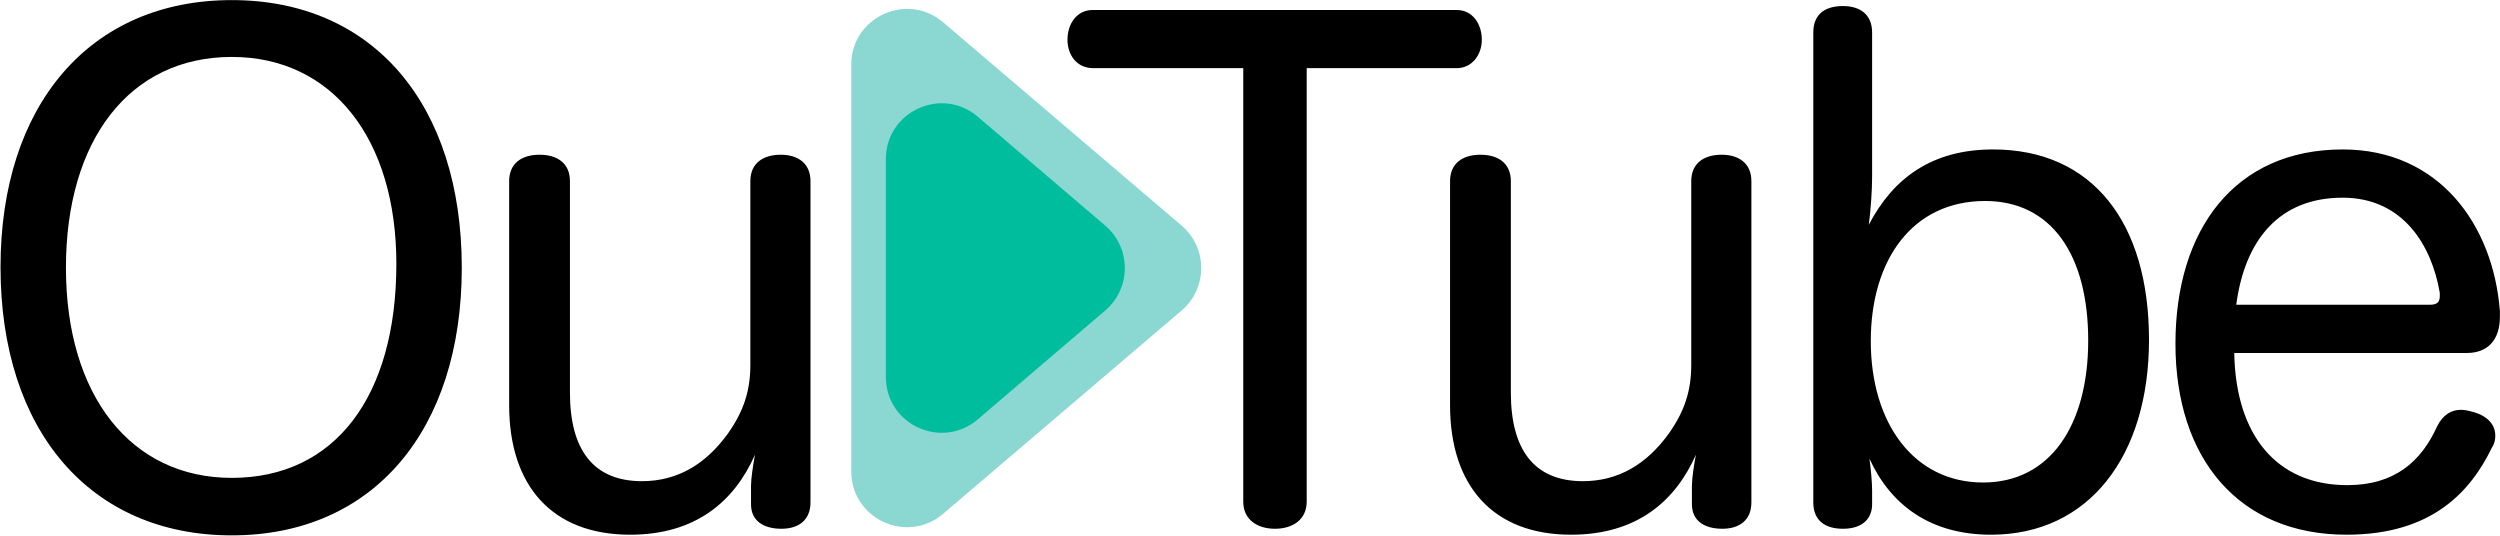 <svg width="942" height="202" viewBox="0 0 942 202" fill="none" xmlns="http://www.w3.org/2000/svg">
<path d="M468.459 25.684V189.028C468.459 195.751 473.688 199.237 480.411 199.237C487.134 199.237 492.363 195.751 492.363 189.028V25.684H548.886C554.613 25.684 558.348 20.704 558.348 14.977C558.348 9.001 554.862 3.772 548.886 3.772H411.687C405.711 3.772 402.225 9.001 402.225 14.977C402.225 20.704 405.711 25.684 411.936 25.684H468.459ZM546.38 152.674C546.38 183.052 562.565 201.478 591.947 201.478C616.847 201.478 631.289 188.779 639.008 171.349C638.261 175.333 637.514 180.313 637.514 183.052V190.024C637.514 196.249 642.245 199.237 648.968 199.237C655.442 199.237 659.924 196 659.924 189.277V68.263C659.924 61.54 655.193 58.303 648.719 58.303C641.996 58.303 637.265 61.54 637.265 68.263V137.485C637.265 147.196 634.775 154.915 628.799 163.381C620.333 175.084 609.626 181.309 596.429 181.309C578.003 181.309 569.288 169.357 569.288 147.943V68.263C569.288 61.54 564.557 58.303 557.834 58.303C551.111 58.303 546.38 61.54 546.38 68.263V152.674ZM705.412 184.795C705.412 181.558 704.914 176.578 704.416 172.843C712.384 190.273 727.324 201.478 750.232 201.478C787.084 201.478 809.743 171.847 809.743 128.023C809.743 83.701 788.329 56.311 750.979 56.311C728.071 56.311 713.38 67.018 704.167 84.697C704.914 78.97 705.412 71.749 705.412 66.52V12.238C705.412 5.515 700.93 2.278 694.456 2.278C687.484 2.278 683.251 5.515 683.251 12.238V189.277C683.251 196 687.484 199.237 694.456 199.237C701.677 199.237 705.412 195.502 705.412 190.024V184.795ZM747.991 75.733C772.891 75.733 786.835 95.902 786.835 128.272C786.835 160.393 772.393 181.807 747.244 181.807C721.099 181.807 704.914 159.397 704.914 128.521C704.914 97.894 720.601 75.733 747.991 75.733ZM929.518 133.003C937.237 133.003 941.968 128.272 941.968 119.308C941.968 118.561 941.968 118.063 941.968 117.316C939.478 84.697 919.06 56.311 882.706 56.311C842.119 56.311 819.709 86.44 819.709 129.517C819.709 172.594 843.364 201.478 884.2 201.478C916.57 201.478 931.012 185.044 938.98 168.61C939.976 167.116 940.225 165.622 940.225 164.128C940.225 159.646 936.739 156.658 932.506 155.413C930.763 154.915 929.02 154.417 927.277 154.417C923.791 154.417 920.554 156.16 918.313 160.642C912.337 173.839 902.377 182.803 884.449 182.803C857.557 182.803 842.368 163.63 841.87 133.003H929.518ZM842.617 114.826C845.854 90.424 858.802 74.488 882.706 74.488C905.614 74.488 916.321 92.665 919.309 110.344C919.309 110.842 919.309 111.34 919.309 111.589C919.309 113.83 918.313 114.826 915.574 114.826H842.617Z" fill="current"/>
<path d="M87.347 0.037C33.812 0.037 0.197 39.628 0.197 100.633C0.197 162.385 34.061 201.727 87.347 201.727C140.633 201.727 173.999 162.136 173.999 100.882C173.999 39.379 140.633 0.037 87.347 0.037ZM87.347 21.451C125.195 21.451 149.348 52.327 149.348 99.388C149.348 149.437 126.191 180.064 87.347 180.064C49.25 180.064 24.848 148.939 24.848 100.882C24.848 52.825 48.752 21.451 87.347 21.451ZM191.849 152.674C191.849 183.052 208.034 201.478 237.416 201.478C262.316 201.478 276.758 188.779 284.477 171.349C283.73 175.333 282.983 180.313 282.983 183.052V190.024C282.983 196.249 287.714 199.237 294.437 199.237C300.911 199.237 305.393 196 305.393 189.277V68.263C305.393 61.54 300.662 58.303 294.188 58.303C287.465 58.303 282.734 61.54 282.734 68.263V137.485C282.734 147.196 280.244 154.915 274.268 163.381C265.802 175.084 255.095 181.309 241.898 181.309C223.472 181.309 214.757 169.357 214.757 147.943V68.263C214.757 61.54 210.026 58.303 203.303 58.303C196.58 58.303 191.849 61.54 191.849 68.263V152.674Z" fill="current"/>
<path d="M445.252 85.018C455.087 93.403 455.087 108.597 445.252 116.982L355.373 193.596C341.74 205.218 320.75 195.529 320.75 177.614V24.386C320.75 6.471 341.74 -3.218 355.373 8.404L445.252 85.018Z" fill="#8BD7D2"/>
<path d="M416.47 85.033C426.283 93.416 426.283 108.584 416.47 116.967L368.43 158.008C354.802 169.652 333.79 159.967 333.79 142.042V59.958C333.79 42.033 354.802 32.348 368.43 43.992L416.47 85.033Z" fill="#00BD9D"/>
</svg>
